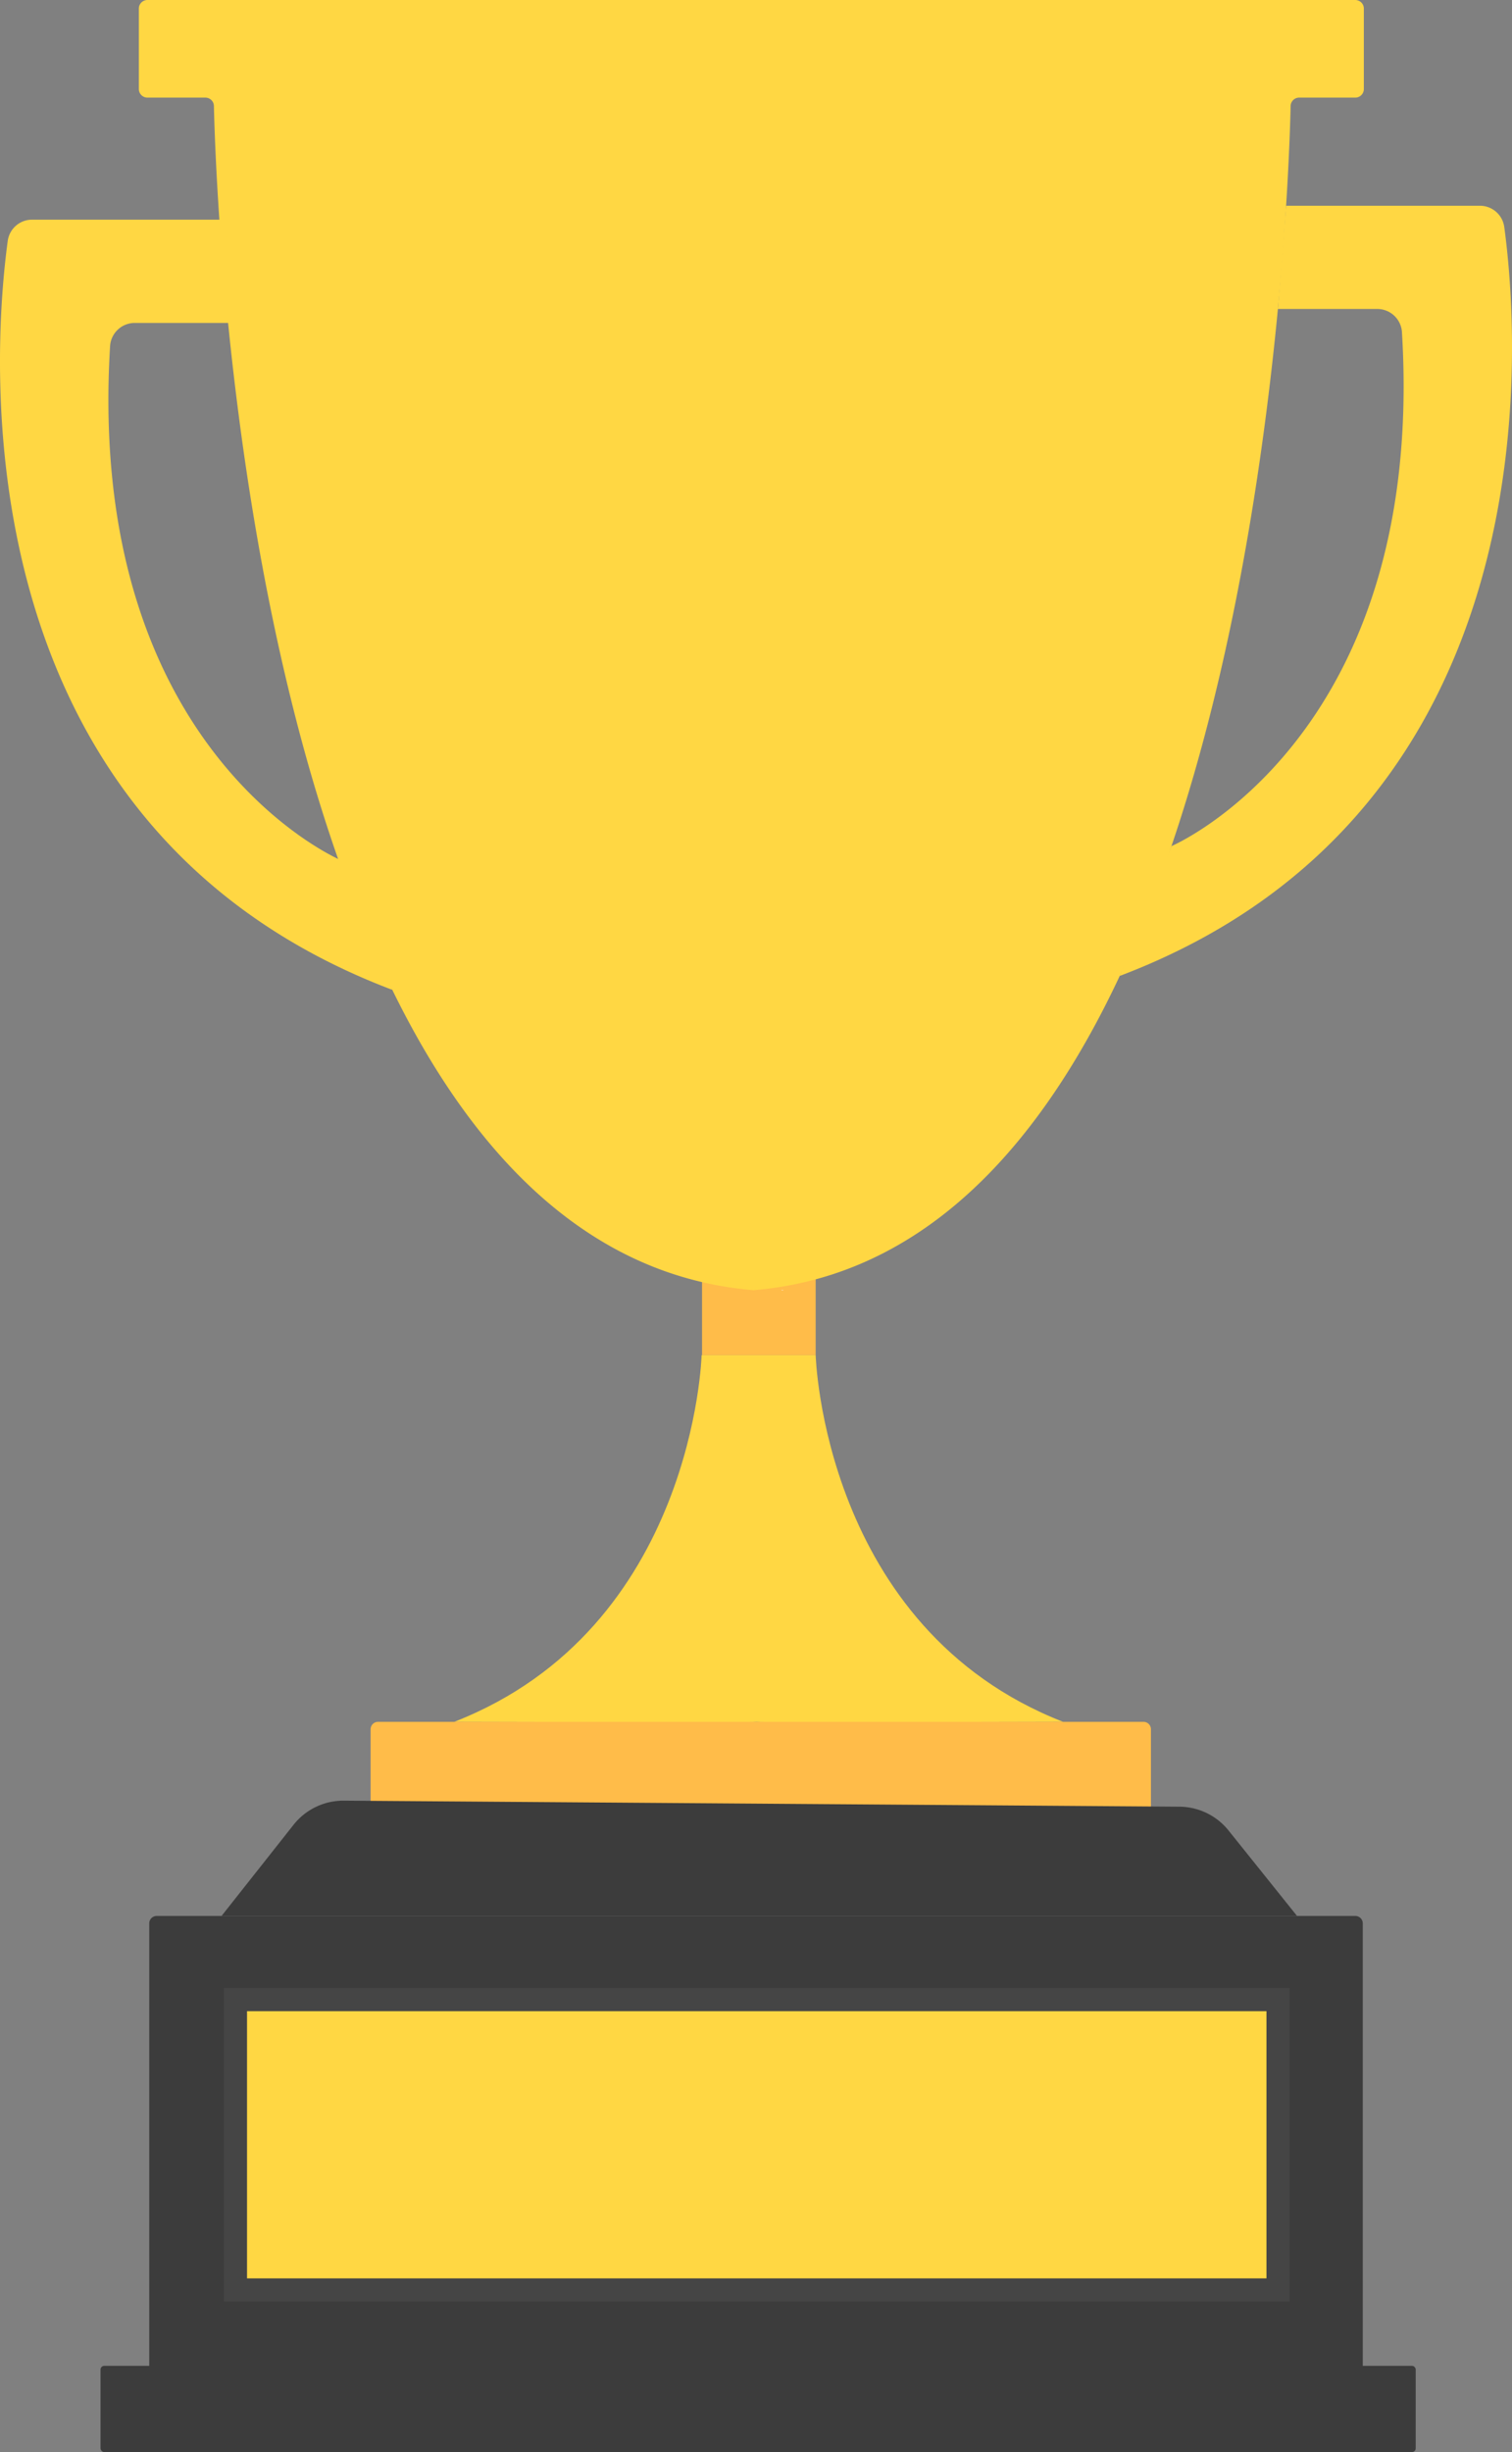 <svg xmlns="http://www.w3.org/2000/svg" width="130.982" height="212.248" viewBox="0 0 130.982 212.248">
  <rect x="0" y="0" width="130.982" height="212.248" fill="#808080" stroke="none"/>
  <g id="Group_5" data-name="Group 5" transform="translate(-895 -352)">
    <path id="Path_46" data-name="Path 46" d="M276.819,246.62v.04a1.226,1.226,0,0,1-.19-.02A1.107,1.107,0,0,0,276.819,246.62Z" transform="translate(686.281 217.04)" fill="#fff"/>
    <rect id="Rectangle_143" data-name="Rectangle 143" width="9.843" height="10.099" transform="translate(955.816 459.201)" fill="#ffbc49"/>
    <path id="Path_47" data-name="Path 47" d="M326.867,135.705v6.96a.745.745,0,0,1-.745.745h-4.854a.74.74,0,0,0-.744.724c-.2,8.987-3.282,98.639-46.337,102.486a1.107,1.107,0,0,1-.19.02,1.224,1.224,0,0,1-.19-.02c-43.255-3.837-46.355-93.5-46.557-102.486a.74.74,0,0,0-.744-.724h-5.014a.744.744,0,0,1-.745-.745v-6.96a.744.744,0,0,1,.745-.745h104.63A.745.745,0,0,1,326.867,135.705Z" transform="translate(686.281 217.04)" fill="#ffd743"/>
    <path id="Path_48" data-name="Path 48" d="M276.629,246.64a1.226,1.226,0,0,1-.19.02v-.04A1.224,1.224,0,0,0,276.629,246.64Z" transform="translate(686.281 217.04)" fill="#fff"/>
    <path id="Path_49" data-name="Path 49" d="M320.133,152.77H336.92a2.126,2.126,0,0,1,2.111,1.84c1.254,9.215,4.6,50.462-33.314,64.828L310.2,208.2s22.092-9.373,19.969-44.47a2.14,2.14,0,0,0-2.128-2.025h-8.616Z" transform="translate(686.281 217.04)" fill="#ffd743"/>
    <path id="Path_50" data-name="Path 50" d="M228.287,153.974H211.5a2.126,2.126,0,0,0-2.111,1.84c-1.254,9.215-4.6,50.462,33.314,64.827l-4.48-11.233s-22.091-9.373-19.969-44.47a2.14,2.14,0,0,1,2.128-2.025H229Z" transform="translate(686.281 217.04)" fill="#ffd743"/>
    <path id="Path_51" data-name="Path 51" d="M300.809,284s-26.55.08-26.55,0c0,.08-26.19,0-26.19,0,20.8-8.12,21.43-31.74,21.43-31.74h9.88S280.009,275.88,300.809,284Z" transform="translate(686.281 217.04)" fill="#ffd743"/>
    <path id="Rectangle_144" data-name="Rectangle 144" d="M.647,0h66.3A.647.647,0,0,1,67.6.647V7.8a0,0,0,0,1,0,0H0a0,0,0,0,1,0,0V.647A.647.647,0,0,1,.647,0Z" transform="translate(927.105 501.04)" fill="#ffbc49"/>
    <rect id="Rectangle_145" data-name="Rectangle 145" width="113.933" height="7.462" rx="0.317" transform="translate(903.708 556.786)" fill="#3c3c3c"/>
    <path id="Rectangle_146" data-name="Rectangle 146" d="M.646,0H104.481a.646.646,0,0,1,.646.646V39.5a0,0,0,0,1,0,0H0a0,0,0,0,1,0,0V.646A.646.646,0,0,1,.646,0Z" transform="translate(907.928 517.843)" fill="#3c3c3c"/>
    <rect id="Rectangle_147" data-name="Rectangle 147" width="90.313" height="25.13" transform="translate(915.4 525.085)" fill="#ffd743" stroke="#454545" stroke-miterlimit="10" stroke-width="2"/>
    <path id="Path_52" data-name="Path 52" d="M310.89,291.346l-72.385-.522a5.5,5.5,0,0,0-4.357,2.09l-6.236,7.888h93.166l-5.935-7.4A5.505,5.505,0,0,0,310.89,291.346Z" transform="translate(686.281 217.04)" fill="#3c3c3c"/>
  </g>
</svg>
